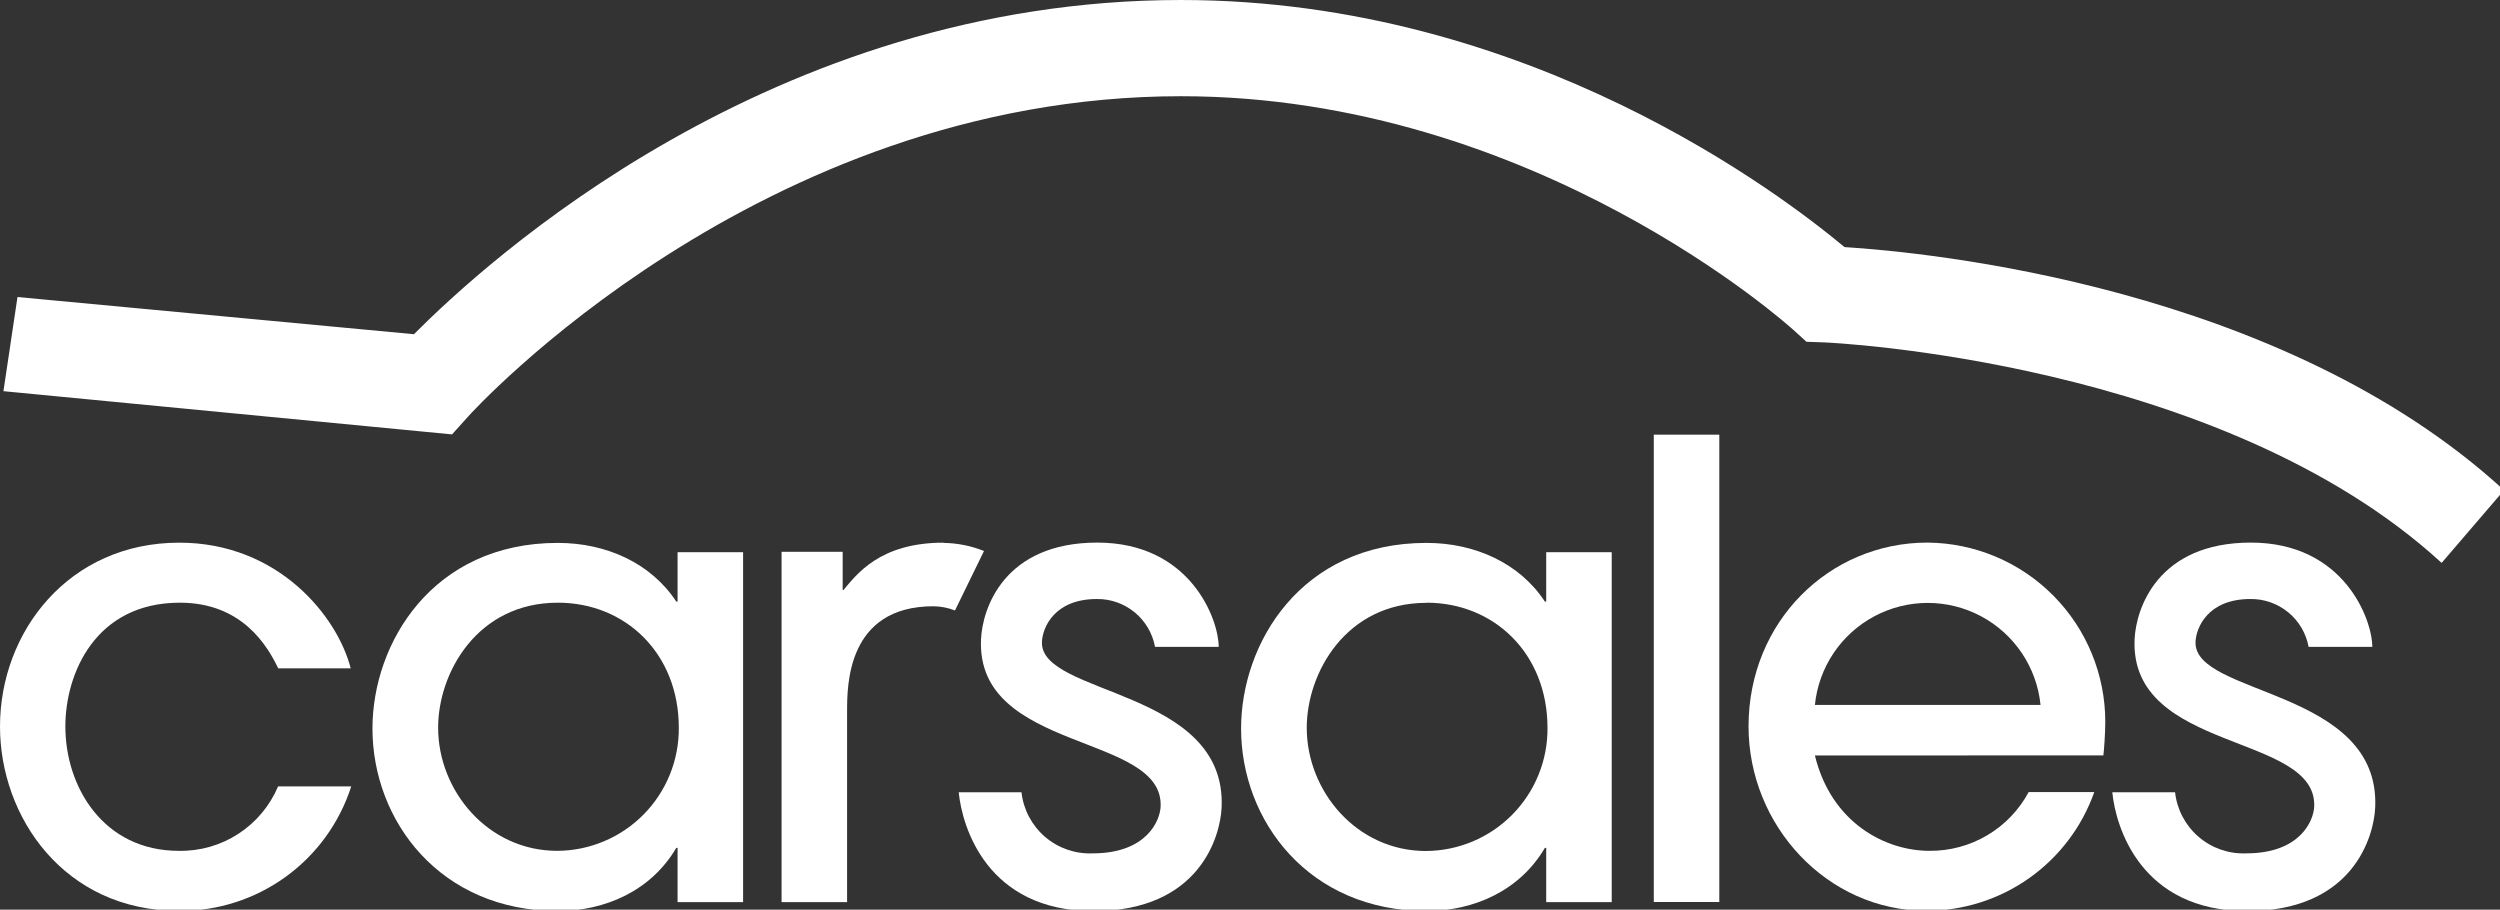 <?xml version="1.0" encoding="UTF-8"?>
<svg width="86.765mm" height="31.57mm" version="1.1" viewBox="0 0 86.765 31.57" xmlns="http://www.w3.org/2000/svg">
 <rect x="0" y="0" width="86.765" height="31.57" fill="#333333" stroke="none"/>
 <defs>
  <clipPath id="clip-path">
   <polygon class="cls-1" points="329.93 1.84 329.93 75.57 2.45 75.57 2.45 1.84 166.19 1.84" clip-rule="evenodd" fill="none"/>
  </clipPath>
  <clipPath id="clip-path-2">
   <rect class="cls-2" x="1.96" y="1.14" width="328" height="75" fill="none"/>
  </clipPath>
  <clipPath id="clip-path-3">
   <path class="cls-2" d="m321.77 75.57c-29-26.6-80.36-28.86-80.88-28.88l-2.3-0.08-1.71-1.55c-0.33-0.29-33.78-30.61-80.22-30.61-55.36 0-93 41.54-93.35 41.95l-2.11 2.34-58.75-5.66 1.84-12.33 51.92 4.87c9.36-9.39 46.72-43.77 100.45-43.77 45.67 0 79 25.78 86.91 32.36 10.87 0.68 57.24 5.12 86.37 31.84l-8.17 9.52" fill="none"/>
  </clipPath>
  <clipPath id="clip-path-5">
   <path class="cls-2" d="m38.44 89.38c-1.4-2.9-4.7-8.6-12.88-8.6-11.06 0-15 9.26-15 16.21 0 7.94 5 16.29 14.86 16.29a13.82 13.82 0 0 0 13 -8.44h9.58a23.47 23.47 0 0 1 -22.6 16.3c-15.02 0-23.4-12.32-23.4-24.14 0-12.41 9-24.08 23.48-24.08 13 0 20.72 9.68 22.45 16.46h-9.49" fill="none"/>
  </clipPath>
  <clipPath id="clip-path-6">
   <path class="cls-2" d="m90.74 120v-7.11h-0.17c-3.3 5.63-9.33 8.27-15.52 8.27-15.43 0-24.27-11.83-24.27-23.9 0-11.16 7.84-24.31 24.27-24.31 6.36 0 12.22 2.65 15.52 7.69h0.17v-6.47h8.58v45.83zm-15.68-39.22c-10.56 0-15.68 9.18-15.68 16.37 0 8.27 6.52 16.13 15.6 16.13a16 16 0 0 0 15.92 -16.12c0-9.76-7.01-16.38-15.84-16.38z" fill="none"/>
  </clipPath>
  <clipPath id="clip-path-7">
   <path class="cls-2" d="m204.5 120v-7.11h-0.17c-3.3 5.63-9.33 8.27-15.52 8.27-15.43 0-24.27-11.83-24.27-23.9 0-11.16 7.84-24.31 24.27-24.31 6.36 0 12.22 2.65 15.52 7.69h0.17v-6.47h8.58v45.83zm-15.68-39.2c-10.56 0-15.68 9.18-15.68 16.37 0 8.27 6.52 16.13 15.6 16.13a16 16 0 0 0 15.93 -16.13c-0.01-9.77-7.02-16.39-15.86-16.39z" fill="none"/>
  </clipPath>
  <clipPath id="clip-path-8">
   <rect class="cls-2" x="218.59" y="58.78" width="8.58" height="61.2" fill="none"/>
  </clipPath>
  <clipPath id="clip-path-9">
   <path class="cls-2" d="m239.69 100.79c2.15 8.85 9.25 12.49 15 12.49a14.61 14.61 0 0 0 13 -7.7h8.59a23.31 23.31 0 0 1 -22 15.55c-13 0-23.28-11.17-23.28-24.15 0-13.73 10.57-24.07 23.44-24.07a23.47 23.47 0 0 1 23.28 23.49c0 1.49-0.17 3.81-0.25 4.38zm29.55-6.62a14.85 14.85 0 0 0 -29.55 0z" fill="none"/>
  </clipPath>
  <clipPath id="clip-path-10">
   <path class="cls-2" d="m289.54 85.9c0.08-1.87 1.63-5.6 7.18-5.6a7.66 7.66 0 0 1 7.63 6.27h8.34c0-3.56-3.68-13.66-15.9-13.66s-15.05 8.64-15.23 12.66c-0.66 14.89 23.95 12.25 23.52 21.93-0.08 1.8-1.8 6.11-8.91 6.11a9 9 0 0 1 -9.31 -8h-8.22c0.44 4.49 3.67 15.56 17.65 15.56s16.62-9.89 16.78-13.57c0.69-15.6-23.85-14.6-23.53-21.7" fill="none"/>
  </clipPath>
  <clipPath id="clip-path-11">
   <path class="cls-2" d="m138.46 85.9c0.08-1.87 1.63-5.6 7.18-5.6a7.66 7.66 0 0 1 7.63 6.27h8.34c0-3.56-3.67-13.66-15.9-13.66s-15.05 8.64-15.23 12.66c-0.67 14.89 24 12.25 23.52 21.93-0.08 1.8-1.8 6.11-8.91 6.11a9 9 0 0 1 -9.31 -8h-8.22c0.44 4.49 3.67 15.56 17.65 15.56s16.62-9.89 16.78-13.57c0.69-15.6-23.85-14.6-23.53-21.7" fill="none"/>
  </clipPath>
  <clipPath id="clip-path-12">
   <path class="cls-2" d="m125.58 72.92c-8.5 0-11.47 4.3-13.12 6.2h-0.1v-5h-8v45.88h8.58v-25c0-3.39 0-13.75 11.31-13.75a7.89 7.89 0 0 1 2.82 0.55l3.8-7.79a14.81 14.81 0 0 0 -5.31 -1.06" fill="none"/>
  </clipPath>
 </defs>
 <g transform="translate(305.7 -.757)">
  <g transform="matrix(.265 0 0 .265 -306.23 .267)" fill="#fff">
   <g class="cls-3" clip-path="url(#clip-path)">
    <g class="cls-4" clip-path="url(#clip-path-2)" fill="#fff">
     <g class="cls-5" clip-path="url(#clip-path-3)" fill="#fff">
      <g class="cls-4" clip-path="url(#clip-path-2)" fill="#fff">
       <rect class="cls-6" x="-2.55" y="-3.16" width="337.49" height="83.73" fill="#fff"/>
      </g>
     </g>
    </g>
   </g>
   <g class="cls-7" clip-path="url(#clip-path-5)">
    <rect class="cls-8" x="-3.04" y="67.92" width="55.98" height="58.22" fill="#fff"/>
   </g>
   <g class="cls-9" clip-path="url(#clip-path-6)">
    <rect class="cls-6" x="45.79" y="67.92" width="58.53" height="58.22" fill="#fff"/>
   </g>
   <g class="cls-10" clip-path="url(#clip-path-7)">
    <rect class="cls-8" x="159.54" y="67.92" width="58.54" height="58.22" fill="#fff"/>
   </g>
   <g class="cls-11" clip-path="url(#clip-path-8)">
    <rect class="cls-8" x="213.59" y="53.78" width="18.58" height="71.2" fill="#fff"/>
   </g>
   <g class="cls-12" clip-path="url(#clip-path-9)">
    <rect class="cls-6" x="226.11" y="67.92" width="56.72" height="58.22" fill="#fff"/>
   </g>
   <g class="cls-13" clip-path="url(#clip-path-10)">
    <rect class="cls-8" x="273.63" y="67.92" width="44.45" height="58.22" fill="#fff"/>
   </g>
   <g class="cls-14" clip-path="url(#clip-path-11)">
    <rect class="cls-8" x="122.55" y="67.92" width="44.45" height="58.22" fill="#fff"/>
   </g>
   <g class="cls-15" clip-path="url(#clip-path-12)">
    <rect class="cls-8" x="99.37" y="67.92" width="36.52" height="57.06" fill="#fff"/>
   </g>
  </g>
 </g>
</svg>
